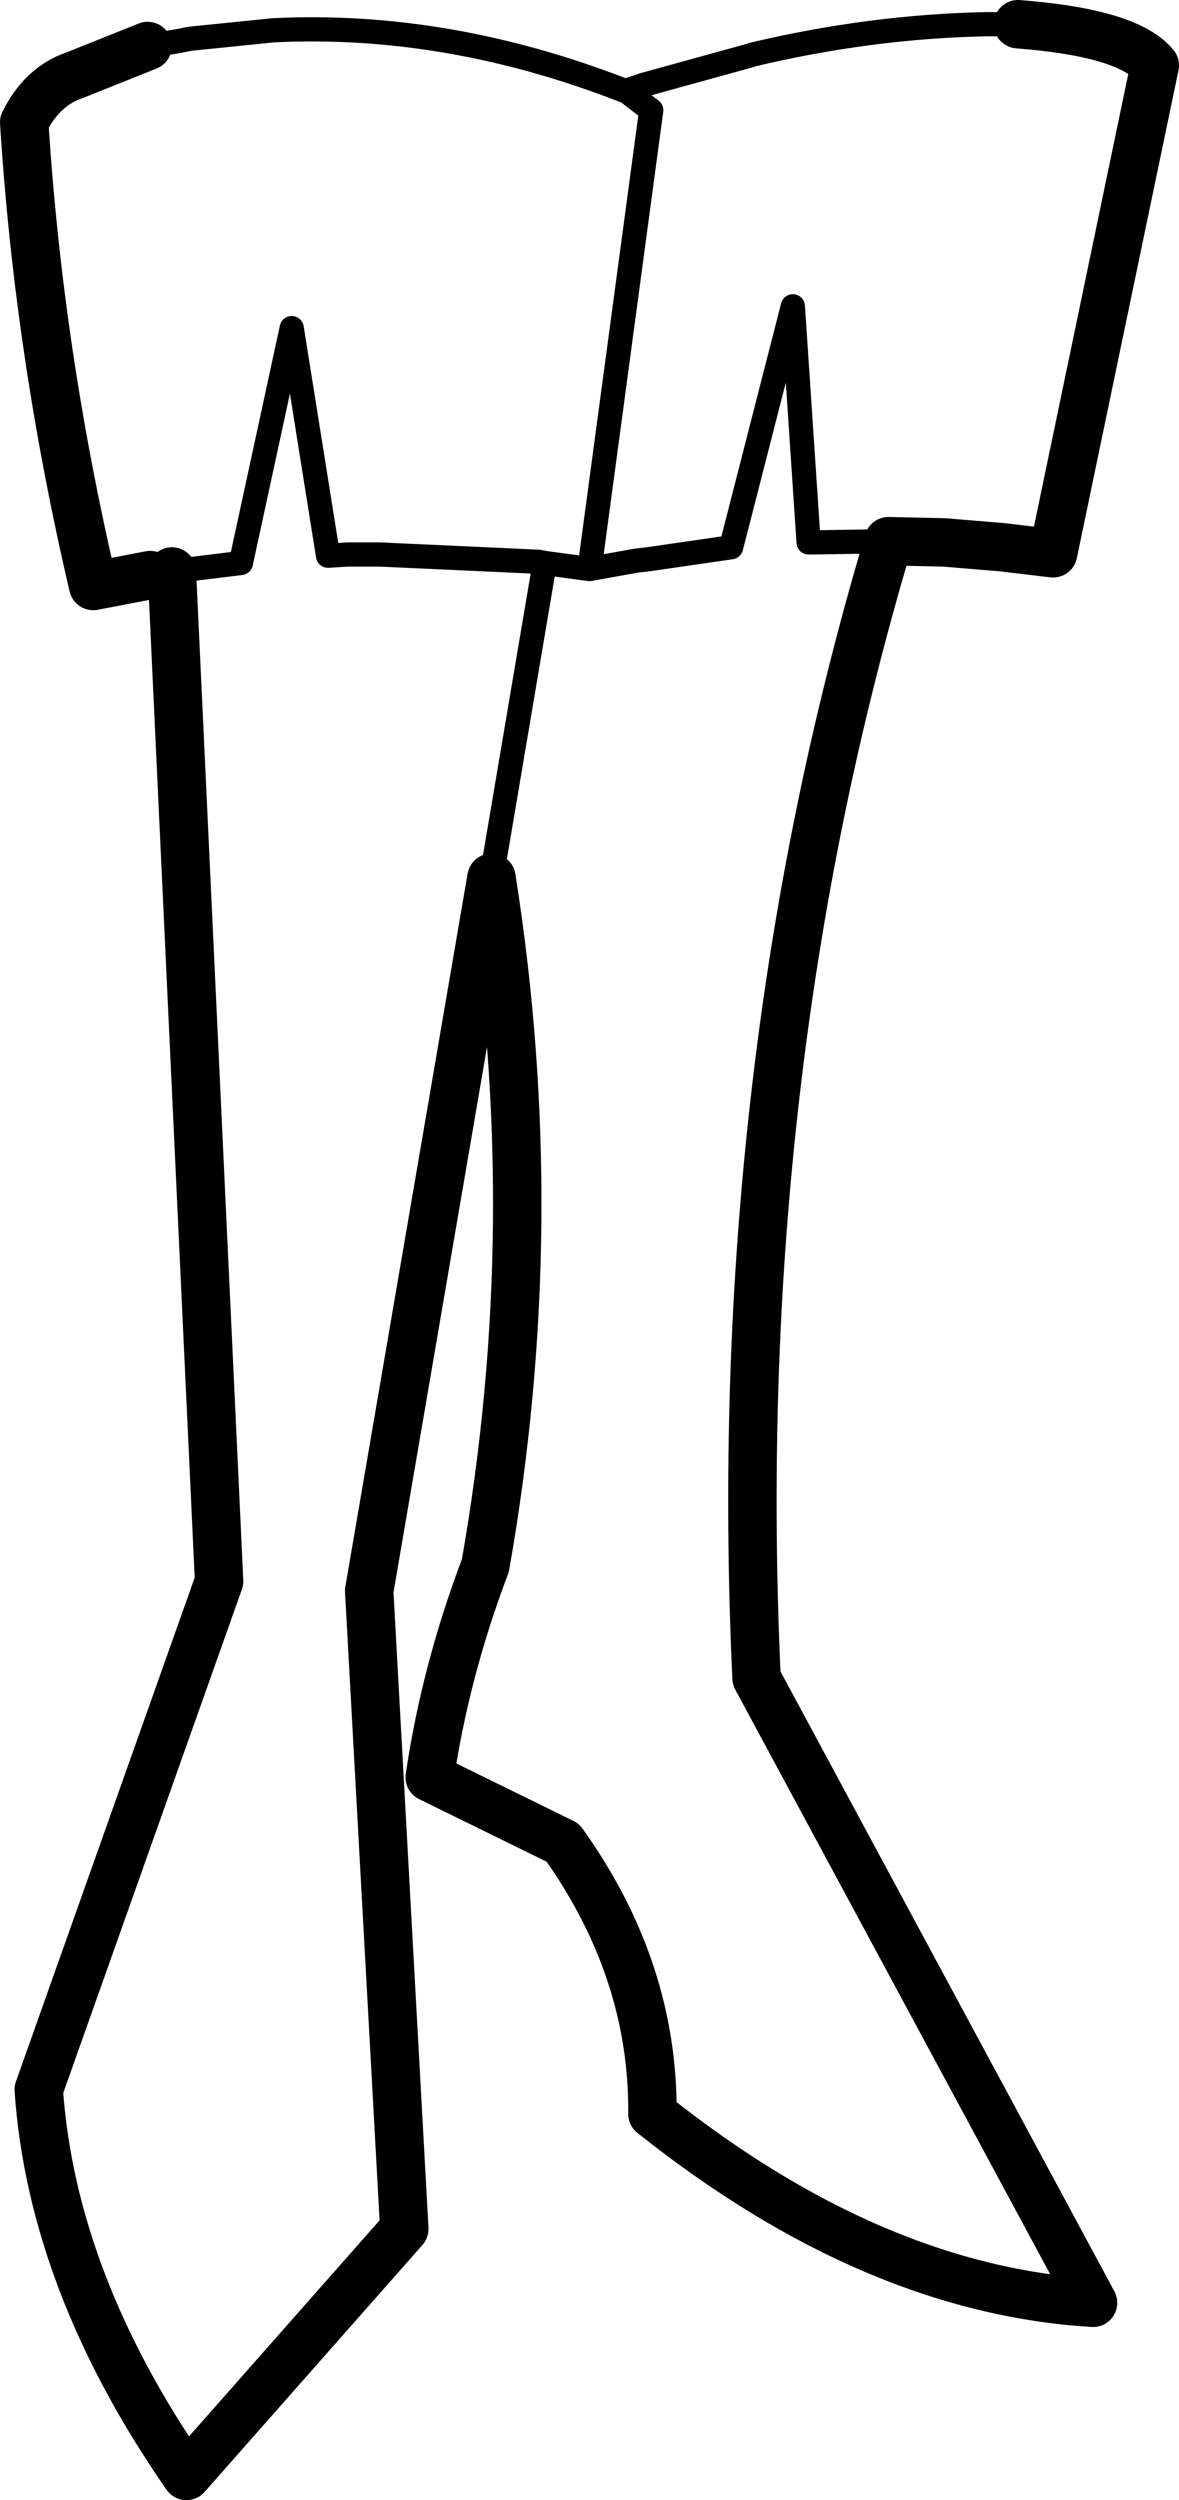 <?xml version="1.0" encoding="UTF-8" standalone="no"?>
<svg xmlns:xlink="http://www.w3.org/1999/xlink" height="103.25px" width="48.7px" xmlns="http://www.w3.org/2000/svg">
  <g transform="matrix(1.0, 0.0, 0.0, 1.0, -177.95, -361.4)">
    <path d="M220.0 362.4 L218.65 362.4 Q213.9 362.5 209.05 363.65 L208.9 363.7 204.55 364.9 203.8 365.15 203.75 365.15 203.8 365.15 204.85 365.95 202.3 384.9 204.25 384.55 204.7 384.5 208.15 384.0 210.7 374.05 211.35 383.8 211.55 383.8 214.65 383.75 M184.15 385.15 L185.05 385.0 187.9 384.65 190.0 374.95 191.5 384.35 192.3 384.3 193.65 384.3 200.2 384.6 200.45 384.65 202.3 384.9 M203.75 365.15 Q196.45 362.3 189.25 362.65 L185.8 363.0 185.3 363.1 185.0 363.15 184.05 363.3" fill="none" stroke="#000000" stroke-linecap="round" stroke-linejoin="round" stroke-width="1.0"/>
    <path d="M214.65 383.75 L216.95 383.8 219.35 384.0 221.45 384.25 225.65 364.1 Q224.55 362.75 220.0 362.4 M184.05 363.3 L181.05 364.5 Q179.7 364.95 178.95 366.45 179.55 376.0 181.8 385.6 L184.15 385.15 M198.25 397.65 Q200.5 411.85 198.0 426.05 196.35 430.4 195.7 434.8 L201.2 437.5 Q204.95 442.75 204.9 448.7 214.0 455.95 223.1 456.5 L209.2 430.7 Q208.05 405.85 214.65 383.75 M185.05 385.0 L187.0 426.7 179.55 447.7 Q180.1 455.65 185.65 463.65 L194.65 453.45 193.2 427.1 198.25 397.65" fill="none" stroke="#000000" stroke-linecap="round" stroke-linejoin="round" stroke-width="2.0"/>
    <path d="M198.25 397.65 L200.45 384.65" fill="none" stroke="#000000" stroke-linecap="round" stroke-linejoin="round" stroke-width="1.0"/>
  </g>
</svg>
